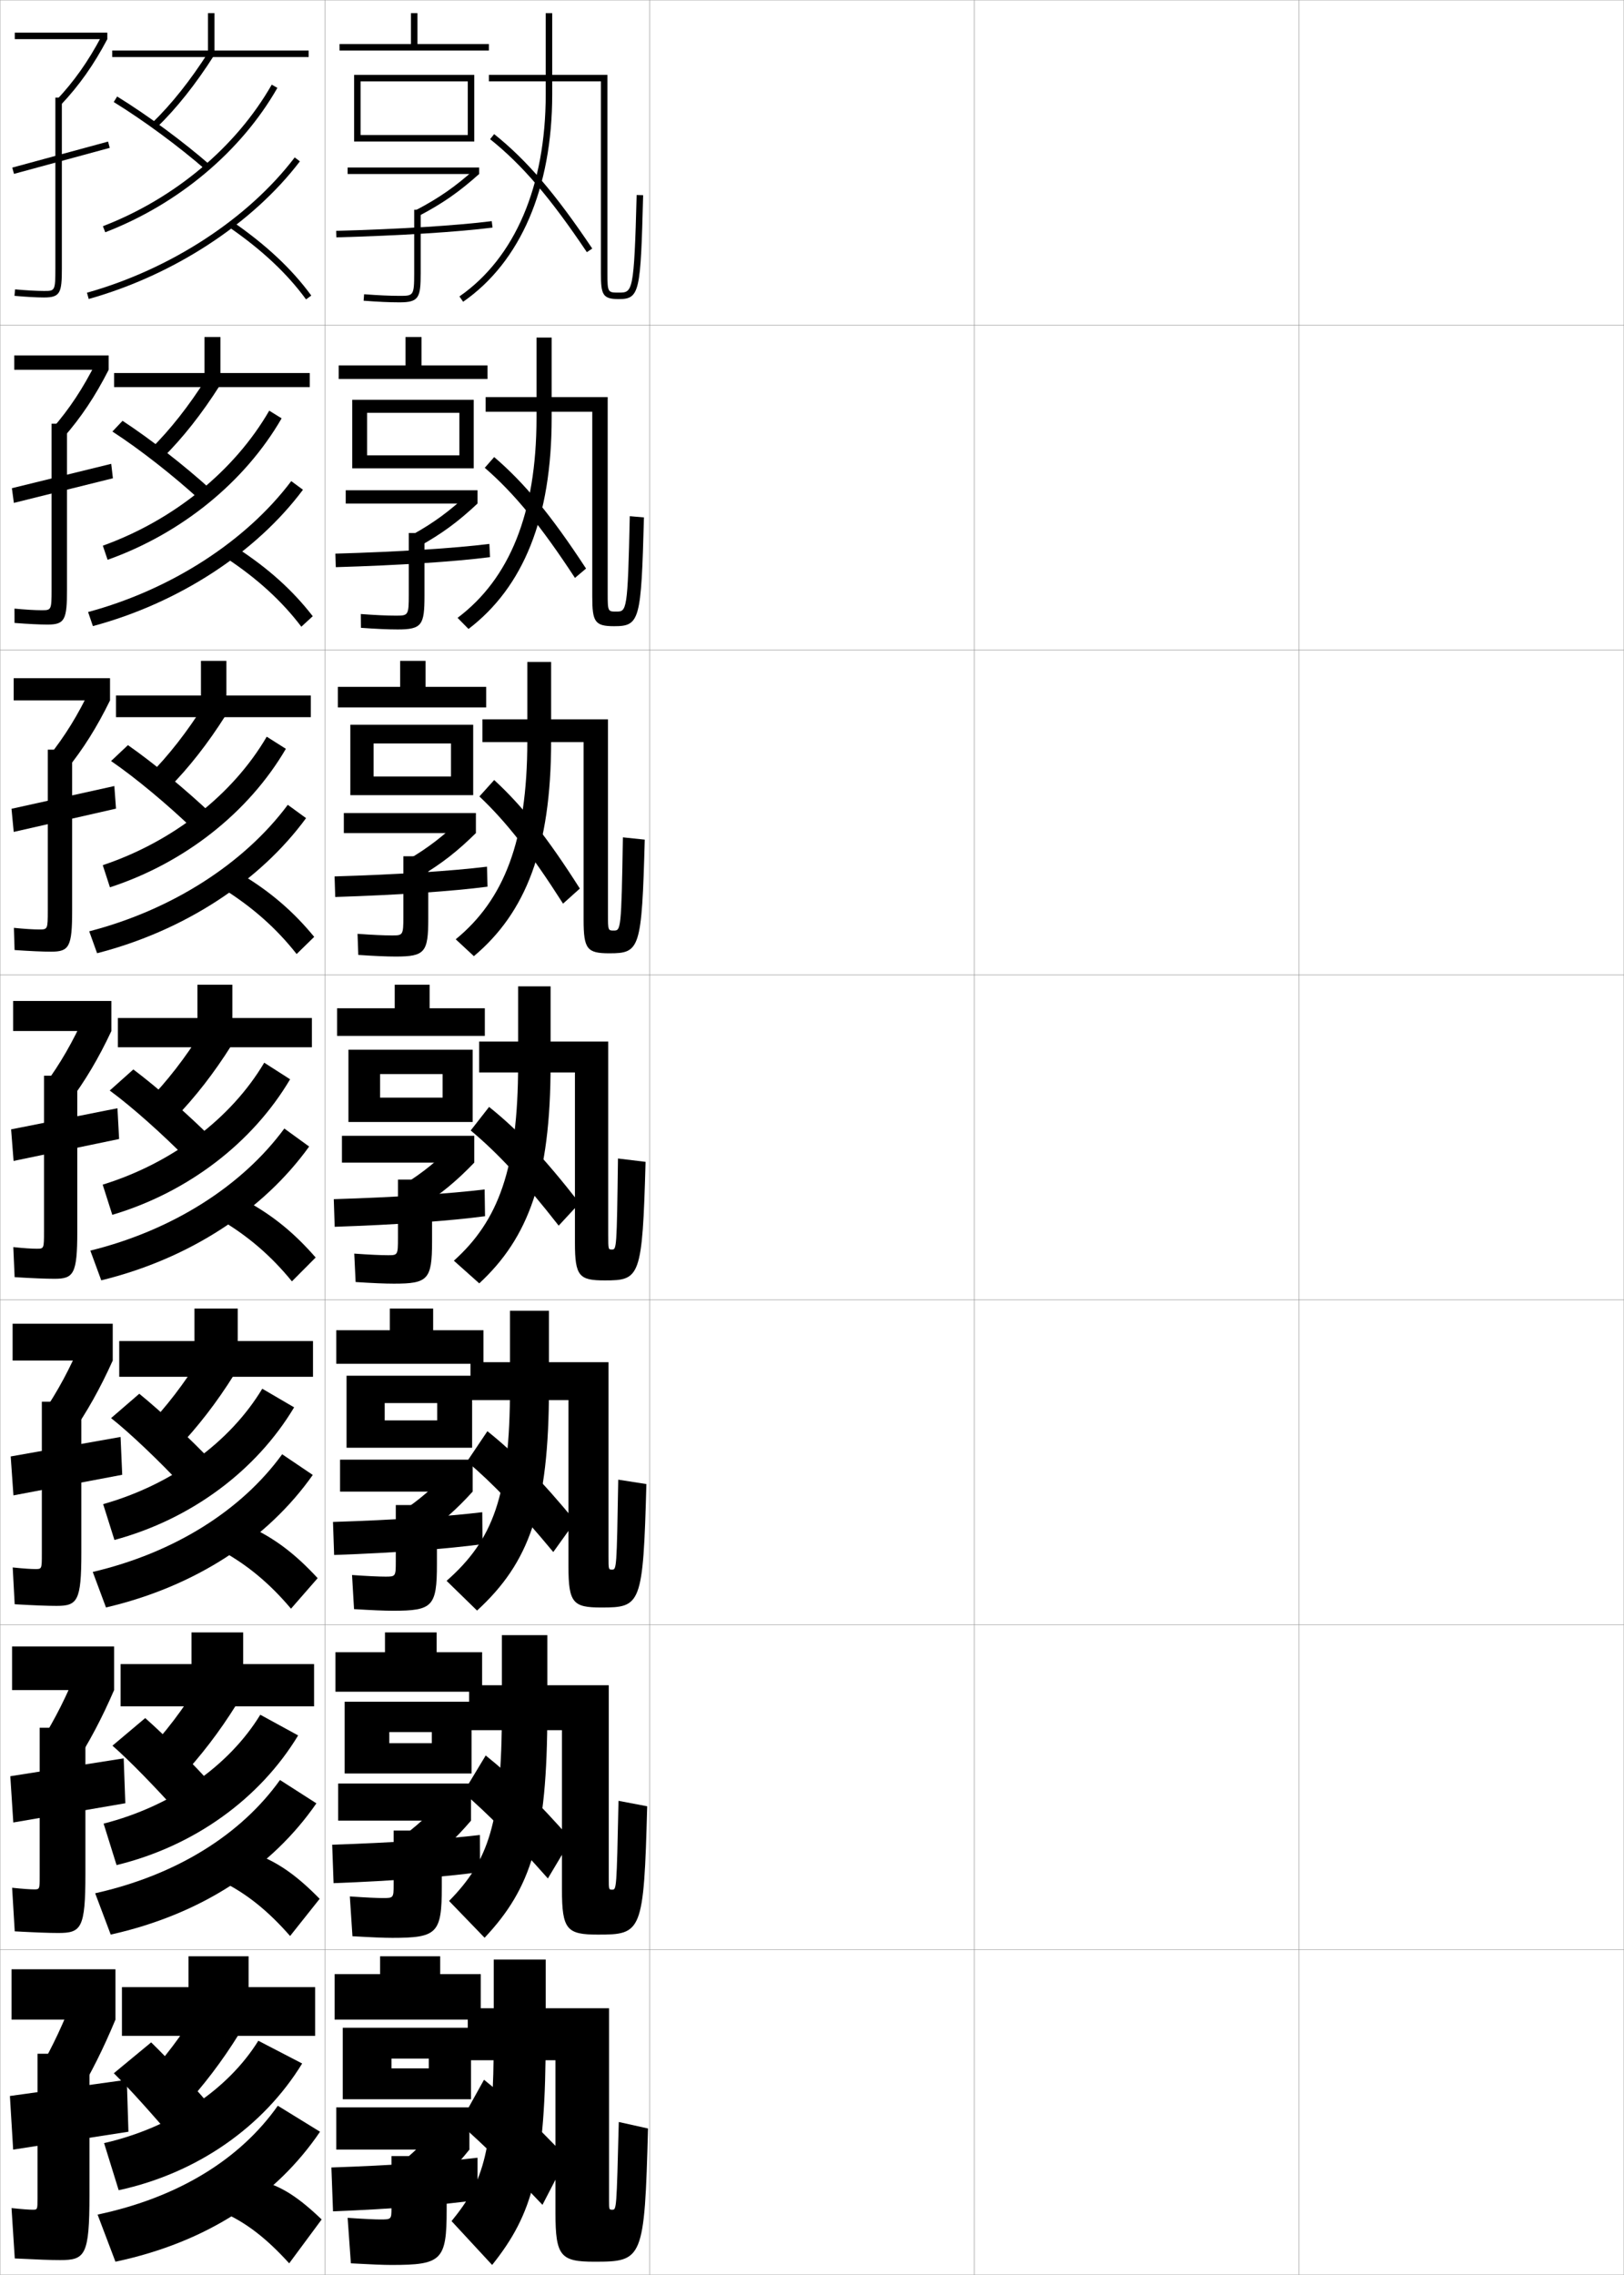 <?xml version="1.0" encoding="utf-8"?>
<!-- Generator: Adobe Illustrator 11 Build 225, SVG Export Plug-In . SVG Version: 6.0.0 Build 78)  -->
<!DOCTYPE svg PUBLIC "-//W3C//DTD SVG 1.0//EN"    "http://www.w3.org/TR/2001/REC-SVG-20010904/DTD/svg10.dtd">
<svg  xmlns="http://www.w3.org/2000/svg" xmlns:xlink="http://www.w3.org/1999/xlink" xmlns:a="http://ns.adobe.com/AdobeSVGViewerExtensions/3.0/"
	 width="500.1" height="700.1" viewBox="0 0 500.1 700.1"
	 overflow="visible" enable-background="new 0 0 500.1 700.1" xml:space="preserve">
		<g id="glyphs">
			<g>
				<rect x="0.05" y="0.05" fill="none" stroke="#999999" stroke-width="0.1" width="100" height="100"/> 
				<rect x="0.05" y="100.05" fill="none" stroke="#999999" stroke-width="0.1" width="100" height="100"/> 
				<rect x="0.05" y="200.05" fill="none" stroke="#999999" stroke-width="0.1" width="100" height="100"/> 
				<rect x="0.05" y="300.05" fill="none" stroke="#999999" stroke-width="0.1" width="100" height="100"/> 
				<rect x="0.05" y="400.05" fill="none" stroke="#999999" stroke-width="0.1" width="100" height="100"/> 
				<rect x="0.05" y="500.05" fill="none" stroke="#999999" stroke-width="0.1" width="100" height="100"/> 
				<rect x="0.05" y="600.05" fill="none" stroke="#999999" stroke-width="0.1" width="100" height="100"/> 
				<rect x="100.05" y="0.05" fill="none" stroke="#999999" stroke-width="0.1" width="100" height="100"/> 
				<rect x="100.05" y="100.05" fill="none" stroke="#999999" stroke-width="0.1" width="100" height="100"/> 
				<rect x="100.05" y="200.05" fill="none" stroke="#999999" stroke-width="0.1" width="100" height="100"/> 
				<rect x="100.05" y="300.05" fill="none" stroke="#999999" stroke-width="0.1" width="100" height="100"/> 
				<rect x="100.05" y="400.05" fill="none" stroke="#999999" stroke-width="0.1" width="100" height="100"/> 
				<rect x="100.05" y="500.05" fill="none" stroke="#999999" stroke-width="0.1" width="100" height="100"/> 
				<rect x="100.05" y="600.05" fill="none" stroke="#999999" stroke-width="0.1" width="100" height="100"/> 
				<rect x="200.05" y="0.05" fill="none" stroke="#999999" stroke-width="0.1" width="100" height="100"/> 
				<rect x="200.05" y="100.05" fill="none" stroke="#999999" stroke-width="0.1" width="100" height="100"/> 
				<rect x="200.05" y="200.05" fill="none" stroke="#999999" stroke-width="0.1" width="100" height="100"/> 
				<rect x="200.05" y="300.05" fill="none" stroke="#999999" stroke-width="0.1" width="100" height="100"/> 
				<rect x="200.05" y="400.05" fill="none" stroke="#999999" stroke-width="0.1" width="100" height="100"/> 
				<rect x="200.05" y="500.05" fill="none" stroke="#999999" stroke-width="0.1" width="100" height="100"/> 
				<rect x="200.05" y="600.05" fill="none" stroke="#999999" stroke-width="0.1" width="100" height="100"/> 
				<rect x="300.05" y="0.05" fill="none" stroke="#999999" stroke-width="0.1" width="100" height="100"/> 
				<rect x="300.05" y="100.05" fill="none" stroke="#999999" stroke-width="0.1" width="100" height="100"/> 
				<rect x="300.05" y="200.05" fill="none" stroke="#999999" stroke-width="0.1" width="100" height="100"/> 
				<rect x="300.05" y="300.05" fill="none" stroke="#999999" stroke-width="0.1" width="100" height="100"/> 
				<rect x="300.05" y="400.05" fill="none" stroke="#999999" stroke-width="0.1" width="100" height="100"/> 
				<rect x="300.05" y="500.05" fill="none" stroke="#999999" stroke-width="0.1" width="100" height="100"/> 
				<rect x="300.05" y="600.05" fill="none" stroke="#999999" stroke-width="0.1" width="100" height="100"/> 
				<rect x="400.05" y="0.05" fill="none" stroke="#999999" stroke-width="0.1" width="100" height="100"/> 
				<rect x="400.05" y="100.05" fill="none" stroke="#999999" stroke-width="0.1" width="100" height="100"/> 
				<rect x="400.05" y="200.05" fill="none" stroke="#999999" stroke-width="0.1" width="100" height="100"/> 
				<rect x="400.05" y="300.05" fill="none" stroke="#999999" stroke-width="0.1" width="100" height="100"/> 
				<rect x="400.05" y="400.05" fill="none" stroke="#999999" stroke-width="0.1" width="100" height="100"/> 
				<rect x="400.05" y="500.05" fill="none" stroke="#999999" stroke-width="0.1" width="100" height="100"/> 
				<rect x="400.05" y="600.05" fill="none" stroke="#999999" stroke-width="0.1" width="100" height="100"/> 
			</g>
			<g>
				<g>
					<path d="M168.05,4.05v25c0,28.191-9.437,50.273-26.57,62.179l1.141,1.643
						c17.688-12.29,27.43-34.956,27.43-63.821v-25H168.05z"/>
					<path d="M185.05,84.05c0,6.587,0.474,8,5.5,8c6.5,0,6.715-2.254,7.5-31.974l-2-0.053
						c-0.793,30.026-1.238,30.026-5.5,30.026c-3.368,0-3.5,0-3.5-6v-61h-36.5v2h34.5V84.05z"/>
					<path d="M150.925,42.831c9.872,7.892,18.504,17.967,29.795,34.776l1.66-1.115
						c-11.412-16.99-20.164-27.195-30.205-35.224L150.925,42.831z"/>
				</g>
				<g>
					<path d="M144.275,193.567c16.82-12.847,25.608-34.015,25.608-65.018v-24.667h-4.667
						v24.667c0,29.552-8.357,49.597-24.309,61.599L144.275,193.567z"/>
					<path d="M193.933,158.861c-0.628,29.334-0.942,29.355-4.168,29.355
						c-2.538,0-2.632-0.007-2.632-5.5v-60.5h-37.583v4.5h32.833v56.833
						c0,7.811,0.763,9.167,6.724,9.167c7.949,0,8.34-1.765,9.192-33.479
						L193.933,158.861z"/>
					<path d="M180.468,174.975c-10.705-16.353-18.871-26.247-28.288-34.313l-2.902,3.305
						c9.124,7.91,17.221,17.775,27.775,33.886L180.468,174.975z"/>
				</g>
				<g>
					<path d="M145.93,294.264c15.952-13.404,23.787-33.073,23.787-66.214v-24.333h-7.333
						v24.333c0,30.913-7.278,48.92-22.047,61.019L145.93,294.264z"/>
					<path d="M191.816,257.699c-0.464,28.642-0.646,28.685-2.836,28.685
						c-1.708,0-1.764-0.013-1.764-5v-60h-38.667v7h31.167v54.667
						c0,9.035,1.052,10.333,7.948,10.333c9.398,0,9.965-1.275,10.885-34.982
						L191.816,257.699z"/>
					<path d="M178.556,273.457c-9.999-15.716-17.579-25.299-26.371-33.402l-4.556,5.048
						c8.376,7.928,15.938,17.583,25.756,32.996L178.556,273.457z"/>
				</g>
			</g>
			<g>
				<path d="M147.585,394.96c15.084-13.961,21.965-32.131,21.965-67.41v-24h-10v24
					c0,32.274-6.199,48.243-19.785,60.438L147.585,394.96z"/>
				<path d="M190.3,356.536c-0.361,27.949-0.436,28.014-1.875,28.014
					c-1.102,0-1.125-0.02-1.125-4.5v-59.5h-39.75v9.5h29.5v52.5c0,10.259,1.342,11.5,9.172,11.5
					c10.848,0,11.591-0.785,12.578-36.486L190.3,356.536z"/>
				<path d="M178.465,370.271c-10.899-13.975-18.87-22.418-27.853-29.611l-5.664,7.249
					c8.428,7.042,16.438,15.66,27.096,29.291L178.465,370.271z"/>
			</g>
			<g>
				<g>
					<path d="M146.906,495.656c16.037-14.716,22.143-31.189,22.143-68.606v-23.667h-12
						v23.667c0,33.423-5.335,46.998-19.524,59.459L146.906,495.656z"/>
					<path d="M190.383,455.374c-0.469,27.628-0.525,27.676-1.917,27.676
						c-1.064,0-1.083-0.018-1.083-4v-59.834h-42.5v11.667h30.167v51.167
						c0,11.282,1.432,12.666,10.115,12.666c12.186,0,12.873-0.717,13.885-37.99
						L190.383,455.374z"/>
					<path d="M177.16,468.197c-10.729-12.97-18.439-20.826-27.068-27.741l-6.276,9.333
						c8.061,6.854,15.972,15.104,26.563,27.86L177.16,468.197z"/>
				</g>
				<g>
					<path d="M149.228,596.353c14.259-15.174,19.322-30.248,19.322-69.803v-23.334h-14
						v23.334c0,34.571-4.148,46.128-16.262,58.479L149.228,596.353z"/>
					<path d="M190.466,554.212c-0.576,27.307-0.614,27.338-1.958,27.338
						c-1.026,0-1.042-0.016-1.042-3.5v-59.417h-43v13.833h28.583v49.084
						c0,12.306,1.522,13.833,11.057,13.833c13.524,0,14.154-0.649,15.193-39.495
						L190.466,554.212z"/>
					<path d="M175.854,566.124c-10.558-11.965-18.007-19.234-26.284-25.871l-6.888,11.416
						c7.694,6.667,15.508,14.549,26.032,26.431L175.854,566.124z"/>
				</g>
				<g>
					<path d="M151.55,697.05c12.48-15.634,16.5-29.308,16.5-71v-23h-16v23
						c0,35.72-2.961,45.258-13,57.5L151.55,697.05z"/>
					<path d="M190.55,653.05c-0.683,26.984-0.703,27-2,27c-0.989,0-1-0.013-1-3v-59h-43.5v16h27v47
						c0,13.329,1.612,15,12,15c14.862,0,15.436-0.581,16.5-41L190.55,653.05z"/>
					<path d="M174.55,664.05c-10.388-10.959-17.576-17.642-25.5-24l-7.5,13.5
						c7.328,6.479,15.043,13.992,25.5,25L174.55,664.05z"/>
				</g>
			</g>
			<g>
				<polygon points="128.55,13.55 128.55,4.05 126.55,4.05 126.55,13.55 
					104.55,13.55 104.55,15.55 150.55,15.55 150.55,13.55 "/>
				<polygon points="150.133,116.633 150.133,112.466 129.799,112.466 129.799,103.716 
					124.883,103.716 124.883,112.466 104.299,112.466 104.299,116.633 "/>
				<polygon points="149.717,217.717 149.717,211.383 131.05,211.383 131.05,203.383 
					123.217,203.383 123.217,211.383 104.05,211.383 104.05,217.717 "/>
				<polygon points="149.3,310.3 132.3,310.3 132.3,303.05 121.55,303.05 
					121.55,310.3 103.8,310.3 103.8,318.8 149.3,318.8 "/>
				<polygon points="148.883,419.716 148.883,409.383 133.383,409.383 133.383,402.716 
					120.049,402.716 120.049,409.383 103.549,409.383 103.549,419.716 "/>
				<polygon points="148.466,520.633 148.466,508.467 134.466,508.467 134.466,502.383 
					118.55,502.383 118.55,508.467 103.3,508.467 103.3,520.633 "/>
				<polygon points="148.05,621.55 148.05,607.55 135.55,607.55 135.55,602.05 
					117.05,602.05 117.05,607.55 103.05,607.55 103.05,621.55 "/>
			</g>
			<g>
				<polygon points="111.05,41.55 111.05,43.55 146.05,43.55 146.05,23.05 
					109.05,23.05 109.05,43.55 111.05,43.55 111.05,25.05 144.05,25.05 
					144.05,41.55 "/>
				<rect x="107.05" y="51.55" width="40.5" height="2"/> 
				<path d="M128.085,64.665l0.93,1.77c7.29-3.829,12.315-7.321,18.535-12.885
					l-1.332-1.49C140.131,57.502,135.216,60.919,128.085,64.665z"/>
				<path d="M127.55,64.55v19.5c0,7-0.254,7-4.5,7c-3.002,0-6.678-0.167-10.923-0.497
					l-0.154,1.994c4.296,0.334,8.023,0.503,11.077,0.503c5.979,0,6.5-1.475,6.5-9v-19.5
					H127.55z"/>
				<path d="M103.522,71.05l0.055,2c19.711-0.543,37.242-1.64,48.098-3.008l-0.25-1.984
					C140.631,69.418,123.171,70.509,103.522,71.05z"/>
			</g>
			<g>
				<g>
					<polygon points="145.883,144.133 145.883,123.05 108.466,123.05 108.466,144.133 
						113.049,144.133 113.049,127.05 141.466,127.05 141.466,140.132 113.049,140.132 
						113.049,144.133 "/>
					<rect x="106.466" y="150.883" width="40.583" height="4.083"/> 
					<path d="M126.785,164.655l2.485,3.381c6.939-3.877,11.874-7.531,17.78-13.07
						l-2.821-3.065C138.445,157.311,133.571,160.912,126.785,164.655z"/>
					<path d="M125.883,164.037v19.013c0,6.39-0.197,6.417-4,6.417
						c-2.726,0-6.356-0.163-10.769-0.497l0.038,4.244
						c4.605,0.335,8.357,0.503,11.314,0.503c7.48,0,8.25-1.394,8.25-10.333v-19.346
						H125.883z"/>
					<path d="M103.277,170.383l0.128,4.166c19.495-0.573,36.681-1.7,47.499-3.089
						l-0.208-4.071C139.945,168.732,122.744,169.828,103.277,170.383z"/>
				</g>
				<g>
					<polygon points="145.716,244.716 145.716,223.05 107.883,223.05 107.883,244.716 
						115.05,244.716 115.05,228.8 138.883,228.8 138.883,238.966 115.05,238.966 
						115.05,244.716 "/>
					<rect x="105.883" y="250.216" width="40.667" height="6.167"/> 
					<path d="M125.486,264.646l4.041,4.994c6.588-3.925,11.432-7.741,17.023-13.257
						l-4.309-4.641C136.76,257.12,131.927,260.905,125.486,264.646z"/>
					<path d="M124.216,263.525v18.525c0,5.781-0.141,5.833-3.5,5.833
						c-2.45,0-6.035-0.158-10.615-0.497l0.229,6.495
						c4.916,0.336,8.691,0.502,11.552,0.502c8.981,0,10-1.313,10-11.667v-19.191
						H124.216z"/>
					<path d="M103.031,269.717l0.203,6.333c19.279-0.603,36.119-1.761,46.898-3.172
						l-0.167-6.156C139.26,268.046,122.318,269.146,103.031,269.717z"/>
				</g>
				<g>
					<polygon points="145.55,345.3 145.55,323.05 107.3,323.05 107.3,345.3 
						117.05,345.3 117.05,330.55 136.3,330.55 136.3,337.8 117.05,337.8 
						117.05,345.3 "/>
					<rect x="105.3" y="349.55" width="40.75" height="8.25"/> 
					<path d="M124.187,364.637l5.596,6.605c6.237-3.973,10.99-7.951,16.268-13.442
						l-5.797-6.216C135.074,356.93,130.283,360.898,124.187,364.637z"/>
					<path d="M122.55,363.013v18.037c0,5.172-0.084,5.25-3,5.25
						c-2.174,0-5.714-0.154-10.461-0.498l0.422,8.746
						c5.226,0.337,9.025,0.502,11.789,0.502c10.482,0,11.75-1.233,11.75-13v-19.037
						H122.55z"/>
					<path d="M102.786,369.05l0.277,8.5c19.063-0.633,35.557-1.821,46.299-3.254
						l-0.125-8.242C138.575,367.36,121.892,368.466,102.786,369.05z"/>
				</g>
				<g>
					<polygon points="145.383,445.55 145.383,423.384 106.717,423.384 106.717,445.55 
						118.467,445.55 118.467,431.8 134.633,431.8 134.633,437.134 118.467,437.134 
						118.467,445.55 "/>
					<rect x="104.717" y="449.216" width="40.833" height="9.834"/> 
					<path d="M123.308,465.44l6.73,7.238c5.887-4.021,10.548-8.162,15.512-13.629
						l-6.864-6.811C133.81,457.554,129.06,461.706,123.308,465.44z"/>
					<path d="M121.883,463.192v17.357c0,4.604-0.067,4.666-3.166,4.666
						c-1.898,0-5.393-0.148-10.308-0.498l0.615,10.498
						c5.535,0.337,9.359,0.5,12.026,0.5c12.145,0,13.5-1.295,13.5-14.332v-18.191H121.883z"/>
					<path d="M102.541,468.384l0.352,10.166c18.848-0.663,34.995-1.882,45.699-3.336
						l-0.083-9.828C137.891,466.675,121.466,467.784,102.541,468.384z"/>
				</g>
				<g>
					<polygon points="145.216,545.8 145.216,523.717 106.133,523.717 106.133,545.8 
						119.883,545.8 119.883,533.05 132.967,533.05 132.967,536.467 119.883,536.467 
						119.883,545.8 "/>
					<rect x="104.133" y="548.883" width="40.917" height="11.417"/> 
					<path d="M122.429,566.245l7.865,7.869c5.536-4.068,10.106-8.371,14.756-13.814
						l-7.932-7.405C132.544,558.177,127.836,562.514,122.429,566.245z"/>
					<path d="M121.216,563.371v16.679c0,4.034-0.052,4.083-3.333,4.083
						c-1.622,0-5.071-0.145-10.154-0.499l0.808,12.249
						c5.844,0.338,9.692,0.5,12.263,0.5c13.807,0,15.25-1.356,15.25-15.666v-17.346H121.216z"
						/>
					<path d="M102.295,567.717l0.426,11.833c18.632-0.693,34.433-1.942,45.1-3.418
						l-0.042-11.414C137.206,565.988,121.04,567.104,102.295,567.717z"/>
				</g>
			</g>
			<g>
				<polygon points="145.05,646.05 145.05,624.05 105.55,624.05 105.55,646.05 
					120.55,646.05 120.55,633.55 132.05,633.55 132.05,636.55 120.55,636.55 
					120.55,646.05 "/>
				<rect x="103.55" y="648.55" width="41" height="13"/> 
				<path d="M135.55,653.55c-4.271,5.251-8.938,9.771-14,13.5l9,8.5
					c5.185-4.116,9.664-8.581,14-14L135.55,653.55z"/>
				<path d="M120.55,697.05c15.469,0,17-1.419,17-17v-16.5h-17v16c0,3.465-0.036,3.5-3.5,3.5
					c-1.346,0-4.75-0.141-10-0.5l1,14C114.204,696.889,118.076,697.05,120.55,697.05z"/>
				<path d="M102.05,667.05l0.5,13.5c18.416-0.724,33.871-2.003,44.5-3.5v-13
					C136.521,665.303,120.613,666.423,102.05,667.05z"/>
			</g>
			<g>
				<g>
					<rect x="3.55" y="606.05" width="32" height="15.5"/> 
					<path d="M23.05,613.55c-3.308,8.757-6.807,16.225-11,23.5l11.5,8.5
						c4.457-7.437,8.334-15.165,12-24L23.05,613.55z"/>
					<path d="M18.55,695.55c7.656,0,9-1.419,9-20v-43.5h-16v44.5c0,3.48-0.019,3.5-1.5,3.5
						c-0.875,0-3.088-0.141-6.5-0.5l1,15.5C11.934,695.414,15.583,695.55,18.55,695.55z"/>
					<polygon points="3.05,645.05 4.05,661.55 39.55,656.05 39.05,640.05 "/>
				</g>
				<g>
					<rect x="3.717" y="506.716" width="31.417" height="13.418"/> 
					<path d="M12.596,536.019l10.159,7.479c4.653-7.191,8.618-14.67,12.378-23.363
						l-11.044-6.99C20.642,521.745,17.008,528.983,12.596,536.019z"/>
					<path d="M12.217,531.716v45.668c0,4.066-0.018,4.082-1.75,4.082
						c-1.09,0-3.323-0.139-6.735-0.498l0.804,13.414
						c6.731,0.357,10.589,0.502,13.432,0.502c7.057,0,8.333-1.43,8.333-18.168v-45
						H12.217z"/>
					<polygon points="3.173,546.64 4.094,560.878 38.594,554.96 38.09,541.14 "/>
				</g>
				<g>
					<rect x="3.883" y="407.383" width="30.833" height="11.334"/> 
					<path d="M13.141,434.987l8.818,6.458c4.851-6.948,8.902-14.177,12.757-22.729
						l-9.589-5.979C21.541,421.183,17.773,428.191,13.141,434.987z"/>
					<path d="M12.883,431.383v46.834c0,4.653-0.017,4.666-2,4.666
						c-1.305,0-3.558-0.139-6.97-0.498l0.607,11.33
						c6.08,0.349,10.145,0.502,12.863,0.502c6.457,0,7.667-1.438,7.667-16.334v-46.5
						H12.883z"/>
					<polygon points="3.296,448.229 4.137,460.205 37.637,453.871 37.129,442.229 "/>
				</g>
			</g>
			<g>
				<g>
					<rect x="4.55" y="10.05" width="28.5" height="2"/> 
					<path d="M17.323,30.863l1.455,1.373c5.639-5.974,10.04-12.199,14.271-20.187
						l-1.768-0.936C27.139,18.935,22.834,25.026,17.323,30.863z"/>
					<path d="M17.05,30.05v52.5c0,7-0.132,7-3.5,7c-2.164,0-5.494-0.186-8.909-0.496
						l-0.182,1.992c3.472,0.315,6.87,0.504,9.091,0.504c5.06,0,5.5-1.475,5.5-9v-52.5
						H17.05z"/>
					
						<rect x="17.8" y="33.267" transform="matrix(-0.262 -0.965 0.965 -0.262 -23.135 79.404)" width="1.999" height="30.566"/> 
				</g>
				<g>
					<rect x="4.383" y="109.383" width="29.083" height="4.417"/> 
					<path d="M16.11,131.894l3.463,2.728c5.442-6.217,9.755-12.694,13.893-20.822
						l-3.889-2.279C25.572,119.496,21.401,125.817,16.11,131.894z"/>
					<path d="M15.883,130.383v51c0,6.414-0.093,6.417-3.083,6.417
						c-1.949,0-4.927-0.169-8.341-0.497l0.016,4.41
						c4.124,0.324,7.814,0.503,10.159,0.503c5.325,0,6-1.466,6-10.833v-51H15.883z"/>
					<polygon points="3.665,150.246 4.268,154.77 34.768,147.187 34.248,142.746 "/>
				</g>
				<g>
					<rect x="4.216" y="208.716" width="29.667" height="6.833"/> 
					<path d="M14.899,232.925l5.47,4.083c5.245-6.461,9.471-13.188,13.515-21.458
						l-6.012-3.624C24.007,220.058,19.97,226.609,14.899,232.925z"/>
					<path d="M14.716,230.716v49.5c0,5.827-0.054,5.833-2.667,5.833
						c-1.734,0-4.36-0.154-7.773-0.498l0.213,6.828
						c4.775,0.332,8.757,0.503,11.227,0.503c5.592,0,6.5-1.457,6.5-12.667v-49.5
						H14.716z"/>
					<polygon points="3.542,248.907 4.224,256.026 35.724,248.86 35.209,241.907 "/>
				</g>
				<g>
					<rect x="4.05" y="308.05" width="30.25" height="9.25"/> 
					<path d="M13.687,333.956l7.478,5.438c5.048-6.705,9.187-13.683,13.136-22.094
						l-8.134-4.968C22.44,320.62,18.538,327.4,13.687,333.956z"/>
					<path d="M13.55,331.05v48c0,5.24-0.016,5.25-2.25,5.25
						c-1.52,0-3.793-0.139-7.205-0.498l0.41,9.246
						c5.428,0.34,9.701,0.502,12.295,0.502c5.857,0,7-1.448,7-14.5v-48H13.55z"/>
					<polygon points="3.419,347.567 4.181,357.282 36.681,350.532 36.169,341.067 "/>
				</g>
			</g>
			<g>
				<polygon points="66.05,15.55 66.05,4.05 64.05,4.05 64.05,15.55 
					34.55,15.55 34.55,17.55 95.05,17.55 95.05,15.55 "/>
				<polygon points="67.883,114.8 67.883,103.716 62.966,103.716 62.966,114.8 
					35.133,114.8 35.133,119.133 95.383,119.133 95.383,114.8 "/>
				<polygon points="69.716,214.05 69.716,203.383 61.883,203.383 61.883,214.05 
					35.716,214.05 35.716,220.716 95.716,220.716 95.716,214.05 "/>
				<polygon points="71.55,313.3 71.55,303.05 60.8,303.05 60.8,313.3 
					36.3,313.3 36.3,322.3 96.05,322.3 96.05,313.3 "/>
				<polygon points="73.216,412.717 73.216,402.716 59.883,402.716 59.883,412.717 
					36.716,412.717 36.716,423.717 96.383,423.717 96.383,412.717 "/>
				<polygon points="74.883,512.133 74.883,502.383 58.966,502.383 58.966,512.133 
					37.133,512.133 37.133,525.133 96.716,525.133 96.716,512.133 "/>
				<polygon points="76.55,611.55 76.55,602.05 58.05,602.05 58.05,611.55 
					37.55,611.55 37.55,626.55 97.05,626.55 97.05,611.55 "/>
			</g>
			<g>
				<g>
					<path d="M46.854,37.831l1.391,1.438C54.335,33.375,60.272,25.912,65.894,17.087
						l-1.688-1.074C58.67,24.706,52.831,32.046,46.854,37.831z"/>
					<path d="M35.025,31.401c9.203,5.666,20.072,13.676,28.367,20.902l1.314-1.508
						c-8.372-7.294-19.344-15.378-28.633-21.098L35.025,31.401z"/>
					<path d="M31.69,69.616l0.719,1.867c22.507-8.668,41.827-24.865,53.009-44.438
						l-1.736-0.992C72.725,45.233,53.774,61.111,31.69,69.616z"/>
					<path d="M26.78,90.087l0.54,1.926c26.095-7.319,50.404-23.153,65.026-42.357
						l-1.592-1.211C76.387,67.313,52.472,82.881,26.78,90.087z"/>
					<path d="M70.481,69.873c10.182,7.028,17.954,14.312,23.761,22.267l1.615-1.18
						c-5.941-8.139-13.87-15.574-24.239-22.733L70.481,69.873z"/>
				</g>
				<g>
					<path d="M46.303,138.284l3.769,2.648c6.185-6.115,12.083-13.584,17.624-22.318
						l-4.1-2.262C58.157,124.959,52.383,132.284,46.303,138.284z"/>
					<path d="M34.613,132.806c8.395,5.429,18.773,13.569,26.806,20.919l3.428-3.137
						c-7.927-7.202-18.407-15.377-27.111-21.082L34.613,132.806z"/>
					<path d="M31.667,167.938l1.467,4.342c22.79-8.096,42.287-23.981,53.59-43.532
						l-3.814-2.362C72.225,144.867,53.542,160.057,31.667,167.938z"/>
					<path d="M27.126,188.352l1.481,4.334c26.46-7.099,50.256-22.649,64.688-41.965
						l-3.608-2.655C75.78,166.533,52.682,181.47,27.126,188.352z"/>
					<path d="M69.659,171.736l3.531-2.956c9.548,6.23,17.004,12.963,23.116,20.861
						l-3.513,3.233C86.783,184.949,79.249,178.083,69.659,171.736z"/>
				</g>
				<g>
					<path d="M45.753,238.737l6.147,3.859c6.28-6.336,12.14-13.813,17.599-22.454
						l-6.512-3.45C57.645,225.214,51.935,232.522,45.753,238.737z"/>
					<path d="M34.201,234.212c7.587,5.192,17.474,13.462,25.245,20.935l5.542-4.767
						c-7.482-7.11-17.47-15.376-25.588-21.065L34.201,234.212z"/>
					<path d="M31.644,266.261l2.214,6.815c23.073-7.523,42.747-23.096,54.172-42.625
						l-5.892-3.732C71.726,244.502,53.311,259.004,31.644,266.261z"/>
					<path d="M27.474,286.616l2.423,6.742c26.826-6.878,50.108-22.144,64.351-41.572
						l-5.625-4.099C75.173,265.753,52.892,280.059,27.474,286.616z"/>
					<path d="M68.837,273.599l5.925-4.265c8.728,5.302,15.71,11.331,21.993,18.989
						l-5.411,5.286C85.131,285.714,77.835,279.266,68.837,273.599z"/>
				</g>
				<g>
					<path d="M45.202,339.19l8.525,5.069c6.375-6.557,12.196-14.041,17.574-22.59
						l-8.924-4.639C57.132,325.468,51.487,332.761,45.202,339.19z"/>
					<path d="M33.789,335.617c6.78,4.955,16.175,13.355,23.684,20.951l7.655-6.396
						c-7.037-7.019-16.532-15.376-24.066-21.049L33.789,335.617z"/>
					<path d="M31.62,364.583l2.962,9.289c23.356-6.951,43.206-22.211,54.754-41.719
						l-7.97-5.102C71.227,344.136,53.079,357.95,31.62,364.583z"/>
					<path d="M27.82,384.881l3.364,9.15c27.191-6.657,49.96-21.64,64.014-41.179
						l-7.642-5.544C74.566,364.973,53.102,378.648,27.82,384.881z"/>
					<path d="M68.016,375.462l8.318-5.574c7.907,4.373,14.417,9.699,20.87,17.117
						l-7.309,7.34C83.479,386.479,76.421,380.448,68.016,375.462z"/>
				</g>
				<g>
					<path d="M44.817,439.644l9.684,6.213c6.47-6.778,12.253-14.27,17.55-22.727
						l-10.116-5.76C56.786,425.721,51.206,432.999,44.817,439.644z"/>
					<path d="M34.208,436.428c5.973,4.718,14.876,13.248,22.123,20.968l9.104-7.431
						c-6.592-6.927-15.595-15.375-22.544-21.032L34.208,436.428z"/>
					<path d="M31.763,462.905l3.475,11.025c23.64-6.379,43.666-21.326,55.336-40.812
						l-9.813-5.733C70.894,443.77,53.013,456.896,31.763,462.905z"/>
					<path d="M28.563,483.771l4.077,10.934c27.556-6.437,49.812-21.135,63.676-40.786
						l-9.428-6.362C74.355,464.817,53.708,477.862,28.563,483.771z"/>
					<path d="M78.072,470.441c7.087,3.444,13.123,8.067,19.747,15.245l-8.206,9.393
						c-6.619-7.835-13.44-13.449-21.253-17.755L78.072,470.441z"/>
				</g>
				<g>
					<path d="M44.434,540.097l10.842,7.356c6.565-6.999,12.309-14.497,17.524-22.863
						l-11.308-6.88C56.44,525.975,50.926,533.238,44.434,540.097z"/>
					<path d="M34.629,537.239c5.166,4.479,13.577,13.141,20.562,20.983l10.552-8.465
						c-6.147-6.835-14.659-15.375-21.022-21.017L34.629,537.239z"/>
					<path d="M31.907,561.228l3.987,12.763c23.923-5.807,44.125-20.441,55.918-39.906
						l-11.657-6.367C70.561,543.403,52.948,555.842,31.907,561.228z"/>
					<path d="M29.307,582.66l4.788,12.717c27.921-6.215,49.664-20.63,63.338-40.393
						L86.219,547.803C74.145,564.663,54.314,577.077,29.307,582.66z"/>
					<path d="M79.812,570.996c6.267,2.514,11.829,6.436,18.623,13.372l-9.103,11.446
						C82.51,588.01,75.925,582.812,68.705,579.188L79.812,570.996z"/>
				</g>
				<g>
					<path d="M44.05,640.55l12,8.5c6.66-7.221,12.365-14.726,17.5-23l-12.5-8
						C56.095,626.229,50.645,633.477,44.05,640.55z"/>
					<path d="M35.05,638.05c4.358,4.242,12.278,13.034,19,21l12-9.5
						c-5.702-6.743-13.722-15.374-19.5-21L35.05,638.05z"/>
					<path d="M32.05,659.55l4.5,14.5c24.206-5.235,44.585-19.558,56.5-39l-13.5-7
						C70.229,643.037,52.883,654.788,32.05,659.55z"/>
					<path d="M30.05,681.55l5.5,14.5c28.286-5.994,49.516-20.125,63-40l-13-8
						C73.935,664.509,54.921,676.292,30.05,681.55z"/>
					<path d="M81.55,671.55c5.446,1.585,10.535,4.804,17.5,11.5l-10,13.5
						c-7.025-7.774-13.372-12.556-20-15.5L81.55,671.55z"/>
				</g>
			</g>
		</g>
	</svg>
